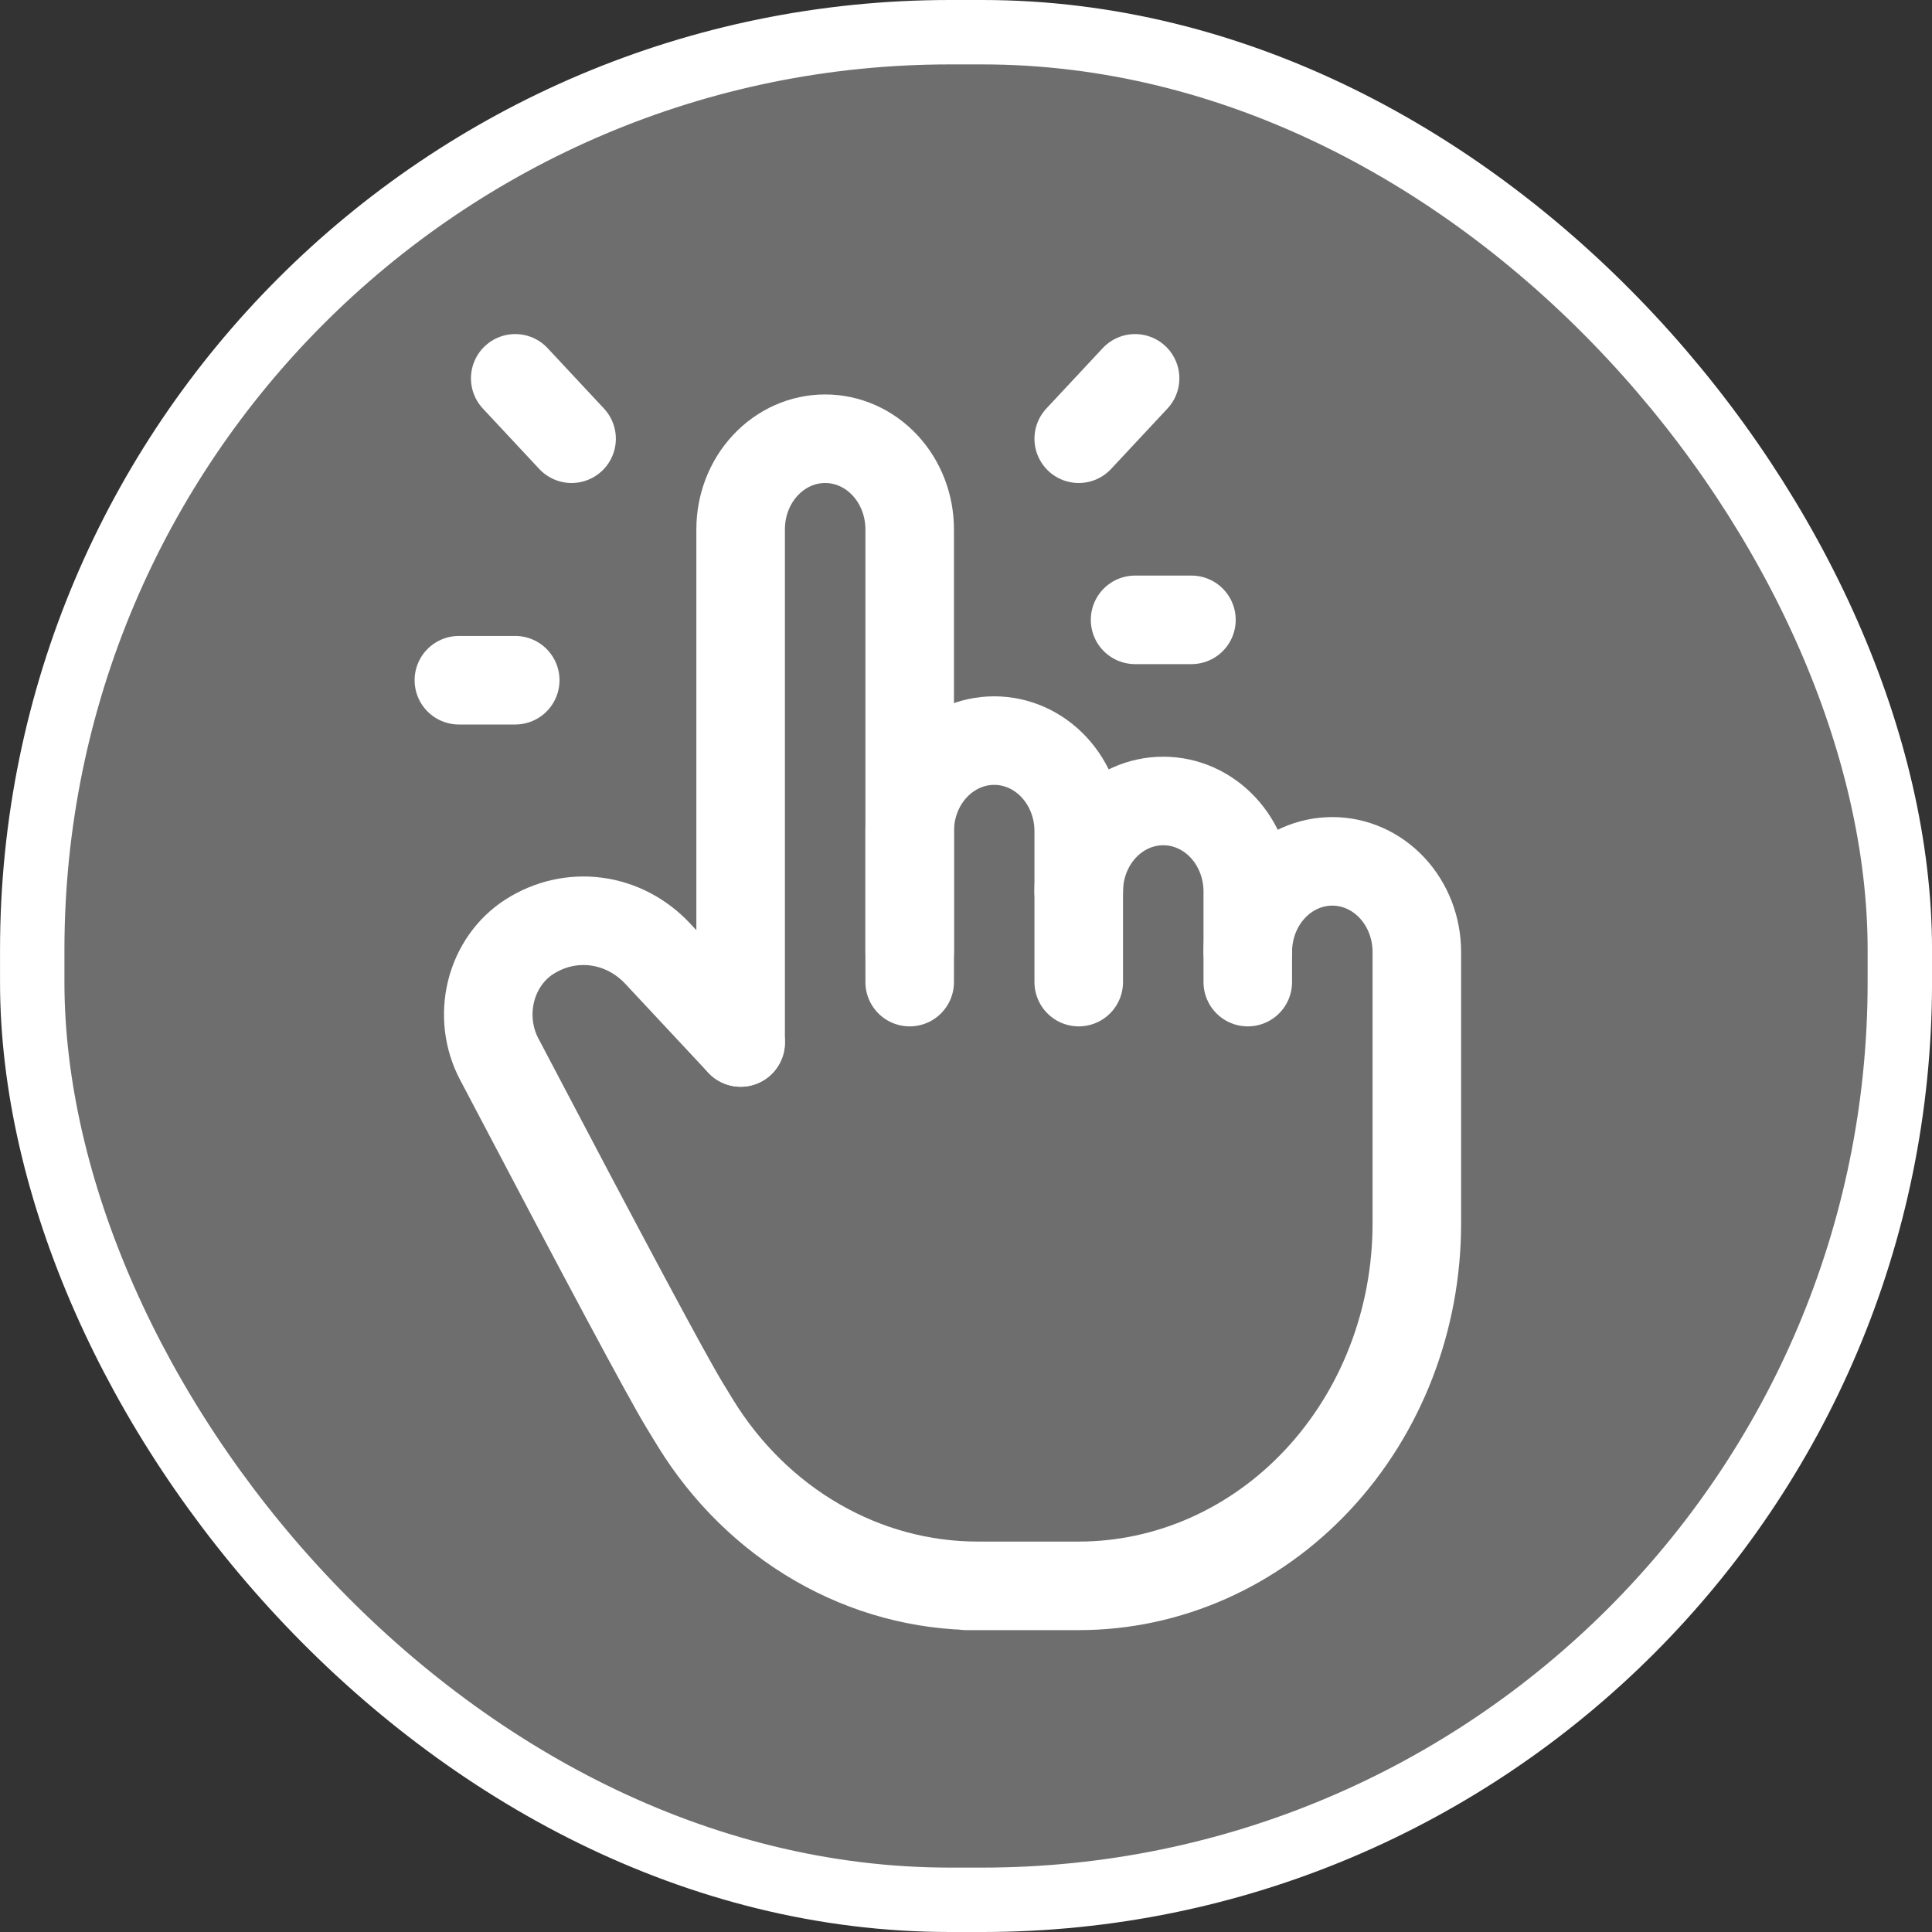 <svg width="60" height="60" viewBox="0 0 60 60" fill="none" xmlns="http://www.w3.org/2000/svg">
<rect x="0" y="0" width="60" height="60" fill="#333333" stroke="none"/>
<rect x="1.001" y="1" width="58" height="58" rx="28.5" fill="white" fill-opacity="0.29" stroke="white" stroke-width="2"/>
<g clip-path="url(#clip0_1855_372)">
<path d="M23.001 32.375V16.438C23.001 15.692 23.277 14.976 23.77 14.449C24.262 13.921 24.93 13.625 25.626 13.625C26.322 13.625 26.99 13.921 27.482 14.449C27.974 14.976 28.251 15.692 28.251 16.438V30.5" stroke="white" stroke-width="2.75" stroke-linecap="round" stroke-linejoin="round"/>
<path d="M28.251 29.562V25.812C28.251 25.067 28.527 24.351 29.02 23.824C29.512 23.296 30.18 23 30.876 23C31.572 23 32.24 23.296 32.732 23.824C33.224 24.351 33.501 25.067 33.501 25.812V30.5" stroke="white" stroke-width="2.75" stroke-linecap="round" stroke-linejoin="round"/>
<path d="M33.501 27.688C33.501 26.942 33.778 26.226 34.27 25.699C34.762 25.171 35.43 24.875 36.126 24.875C36.822 24.875 37.49 25.171 37.982 25.699C38.474 26.226 38.751 26.942 38.751 27.688V30.5" stroke="white" stroke-width="2.75" stroke-linecap="round" stroke-linejoin="round"/>
<path d="M38.751 29.562C38.751 28.817 39.027 28.101 39.52 27.574C40.012 27.046 40.68 26.75 41.376 26.75C42.072 26.75 42.74 27.046 43.232 27.574C43.724 28.101 44.001 28.817 44.001 29.562V38C44.001 40.984 42.895 43.845 40.925 45.955C38.956 48.065 36.286 49.25 33.501 49.25H30.001H30.365C28.626 49.25 26.914 48.788 25.383 47.904C23.852 47.021 22.55 45.743 21.594 44.188L21.251 43.625C20.705 42.727 18.789 39.148 15.5 32.885C15.165 32.247 15.076 31.493 15.251 30.785C15.426 30.077 15.852 29.47 16.438 29.094C17.063 28.692 17.795 28.526 18.518 28.621C19.241 28.716 19.913 29.067 20.428 29.619L23.001 32.375" stroke="white" stroke-width="2.75" stroke-linecap="round" stroke-linejoin="round"/>
<path d="M17.751 13.625L16.001 11.75" stroke="white" stroke-width="2.75" stroke-linecap="round" stroke-linejoin="round"/>
<path d="M16.001 21.125H14.251" stroke="white" stroke-width="2.75" stroke-linecap="round" stroke-linejoin="round"/>
<path d="M33.501 13.625L35.251 11.75" stroke="white" stroke-width="2.75" stroke-linecap="round" stroke-linejoin="round"/>
<path d="M35.251 19.25H37.001" stroke="white" stroke-width="2.75" stroke-linecap="round" stroke-linejoin="round"/>
</g>
<defs>
<clipPath id="clip0_1855_372">
<rect width="42" height="45" fill="white" transform="translate(9.001 8)"/>
</clipPath>
</defs>
</svg>
